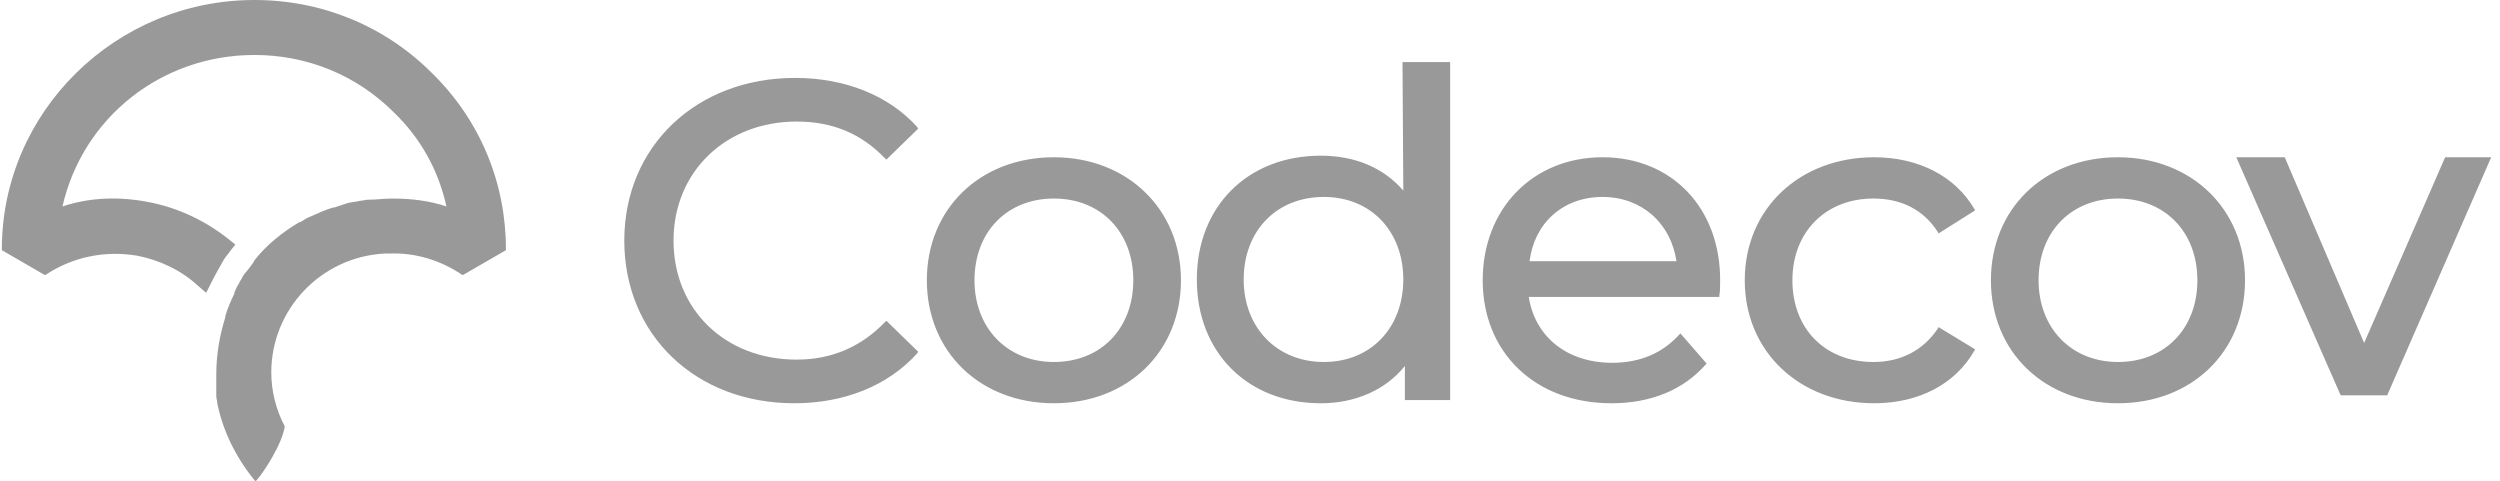 <?xml version="1.0" encoding="UTF-8" standalone="no"?><svg width='187' height='36' viewBox='0 0 187 36' fill='none' xmlns='http://www.w3.org/2000/svg'>
<path d='M59.587 9.092C62.26 9.092 64.398 9.983 66.18 11.823L66.299 11.941L68.675 9.627L68.615 9.508C66.477 7.134 63.21 5.828 59.468 5.828C52.103 5.828 46.697 10.932 46.697 17.996C46.697 25.059 52.043 30.164 59.408 30.164C63.151 30.164 66.417 28.858 68.615 26.424L68.675 26.305L66.299 23.991L66.18 24.109C64.398 25.95 62.2 26.899 59.587 26.899C54.241 26.899 50.38 23.16 50.38 17.996C50.38 12.832 54.3 9.092 59.587 9.092ZM78.832 27.077C75.327 27.077 72.892 24.525 72.892 20.964C72.892 17.343 75.327 14.85 78.832 14.85C82.336 14.85 84.771 17.343 84.771 20.964C84.771 24.584 82.336 27.077 78.832 27.077ZM78.832 11.763C73.308 11.763 69.328 15.621 69.328 20.964C69.328 26.305 73.308 30.164 78.832 30.164C84.356 30.164 88.335 26.305 88.335 20.964C88.335 15.621 84.296 11.763 78.832 11.763ZM99.027 27.077C95.522 27.077 93.028 24.525 93.028 20.904C93.028 17.284 95.463 14.731 99.027 14.731C102.531 14.731 104.967 17.284 104.967 20.904C104.967 24.525 102.531 27.077 99.027 27.077ZM104.967 14.256C103.482 12.535 101.343 11.645 98.789 11.645C93.325 11.645 89.523 15.443 89.523 20.904C89.523 26.365 93.325 30.164 98.789 30.164C101.403 30.164 103.66 29.155 105.085 27.374V29.926H108.471V4.641H104.907L104.967 14.256ZM119.875 14.731C122.786 14.731 124.984 16.69 125.399 19.539H114.411C114.767 16.69 116.906 14.731 119.875 14.731ZM119.875 11.763C114.648 11.763 110.906 15.621 110.906 20.964C110.906 26.365 114.827 30.164 120.529 30.164C123.499 30.164 125.934 29.155 127.597 27.255L127.657 27.196L125.696 24.94L125.578 25.059C124.33 26.424 122.667 27.137 120.588 27.137C117.262 27.137 114.827 25.237 114.351 22.21H128.607V22.091C128.666 21.794 128.666 21.379 128.666 21.082C128.726 15.562 125.043 11.763 119.875 11.763ZM144.941 24.584C143.872 26.187 142.209 27.077 140.13 27.077C136.507 27.077 134.072 24.584 134.072 20.964C134.072 17.343 136.566 14.85 140.13 14.85C142.209 14.85 143.872 15.681 144.941 17.343L145.001 17.462L147.733 15.74L147.674 15.621C146.248 13.188 143.516 11.763 140.19 11.763C134.606 11.763 130.508 15.621 130.508 20.964C130.508 26.305 134.606 30.164 140.19 30.164C143.516 30.164 146.248 28.739 147.674 26.246L147.733 26.128L145.001 24.466L144.941 24.584ZM158.425 27.077C154.92 27.077 152.485 24.525 152.485 20.964C152.485 17.343 154.92 14.85 158.425 14.85C161.929 14.85 164.364 17.343 164.364 20.964C164.364 24.584 161.929 27.077 158.425 27.077ZM158.425 11.763C152.901 11.763 148.921 15.621 148.921 20.964C148.921 26.305 152.901 30.164 158.425 30.164C163.949 30.164 167.928 26.305 167.928 20.964C167.928 15.621 163.889 11.763 158.425 11.763ZM182.897 11.763L176.838 25.653L170.898 11.763H167.275L175.056 29.511L175.115 29.57H178.561L186.342 11.763H182.897ZM19.033 0C8.62 0 0.138 8.392 0.138 18.629V18.713L3.329 20.559H3.413C5.429 19.217 7.864 18.713 10.299 19.133C11.979 19.468 13.574 20.224 14.834 21.399L15.422 21.902L15.758 21.231C16.094 20.559 16.43 19.972 16.765 19.385C16.933 19.133 17.101 18.965 17.269 18.713L17.605 18.294L17.185 17.958C15.422 16.532 13.322 15.524 11.055 15.105C8.872 14.685 6.688 14.769 4.673 15.441C6.185 8.811 12.063 4.112 19.033 4.112C22.98 4.112 26.674 5.622 29.446 8.392C31.461 10.322 32.805 12.755 33.392 15.441C32.133 15.021 30.789 14.853 29.446 14.853H29.194C28.69 14.853 28.186 14.937 27.598 14.937H27.514C27.346 14.937 27.094 15.021 26.926 15.021C26.59 15.105 26.339 15.105 26.003 15.189L25.751 15.273C25.499 15.357 25.247 15.441 24.995 15.524H24.911C24.323 15.692 23.819 15.944 23.231 16.196C22.98 16.28 22.728 16.448 22.476 16.615H22.392C21.132 17.371 19.956 18.294 19.033 19.468L18.949 19.636C18.697 19.972 18.529 20.224 18.361 20.392C18.193 20.559 18.109 20.811 17.941 21.063L17.857 21.231C17.689 21.483 17.605 21.734 17.521 21.902V21.986C17.269 22.489 17.017 23.077 16.849 23.664V23.748C16.43 25.091 16.177 26.517 16.177 28.028V28.196C16.177 28.364 16.177 28.616 16.177 28.783C16.177 28.867 16.177 28.951 16.177 29.035C16.177 29.119 16.177 29.287 16.177 29.371V29.454V29.622C16.177 29.79 16.262 30.042 16.262 30.21C16.681 32.224 17.605 34.154 19.033 35.916L19.117 36L19.201 35.916C19.788 35.245 21.132 33.147 21.3 31.888C20.628 30.629 20.292 29.203 20.292 27.86C20.292 23.161 23.987 19.217 28.774 18.965H29.11C31.041 18.881 32.973 19.468 34.568 20.559H34.652L37.843 18.713V18.629C37.843 13.678 35.912 8.979 32.301 5.455C28.774 1.93 24.071 0 19.033 0Z' fill='black' fill-opacity='0.4'/>
</svg>
